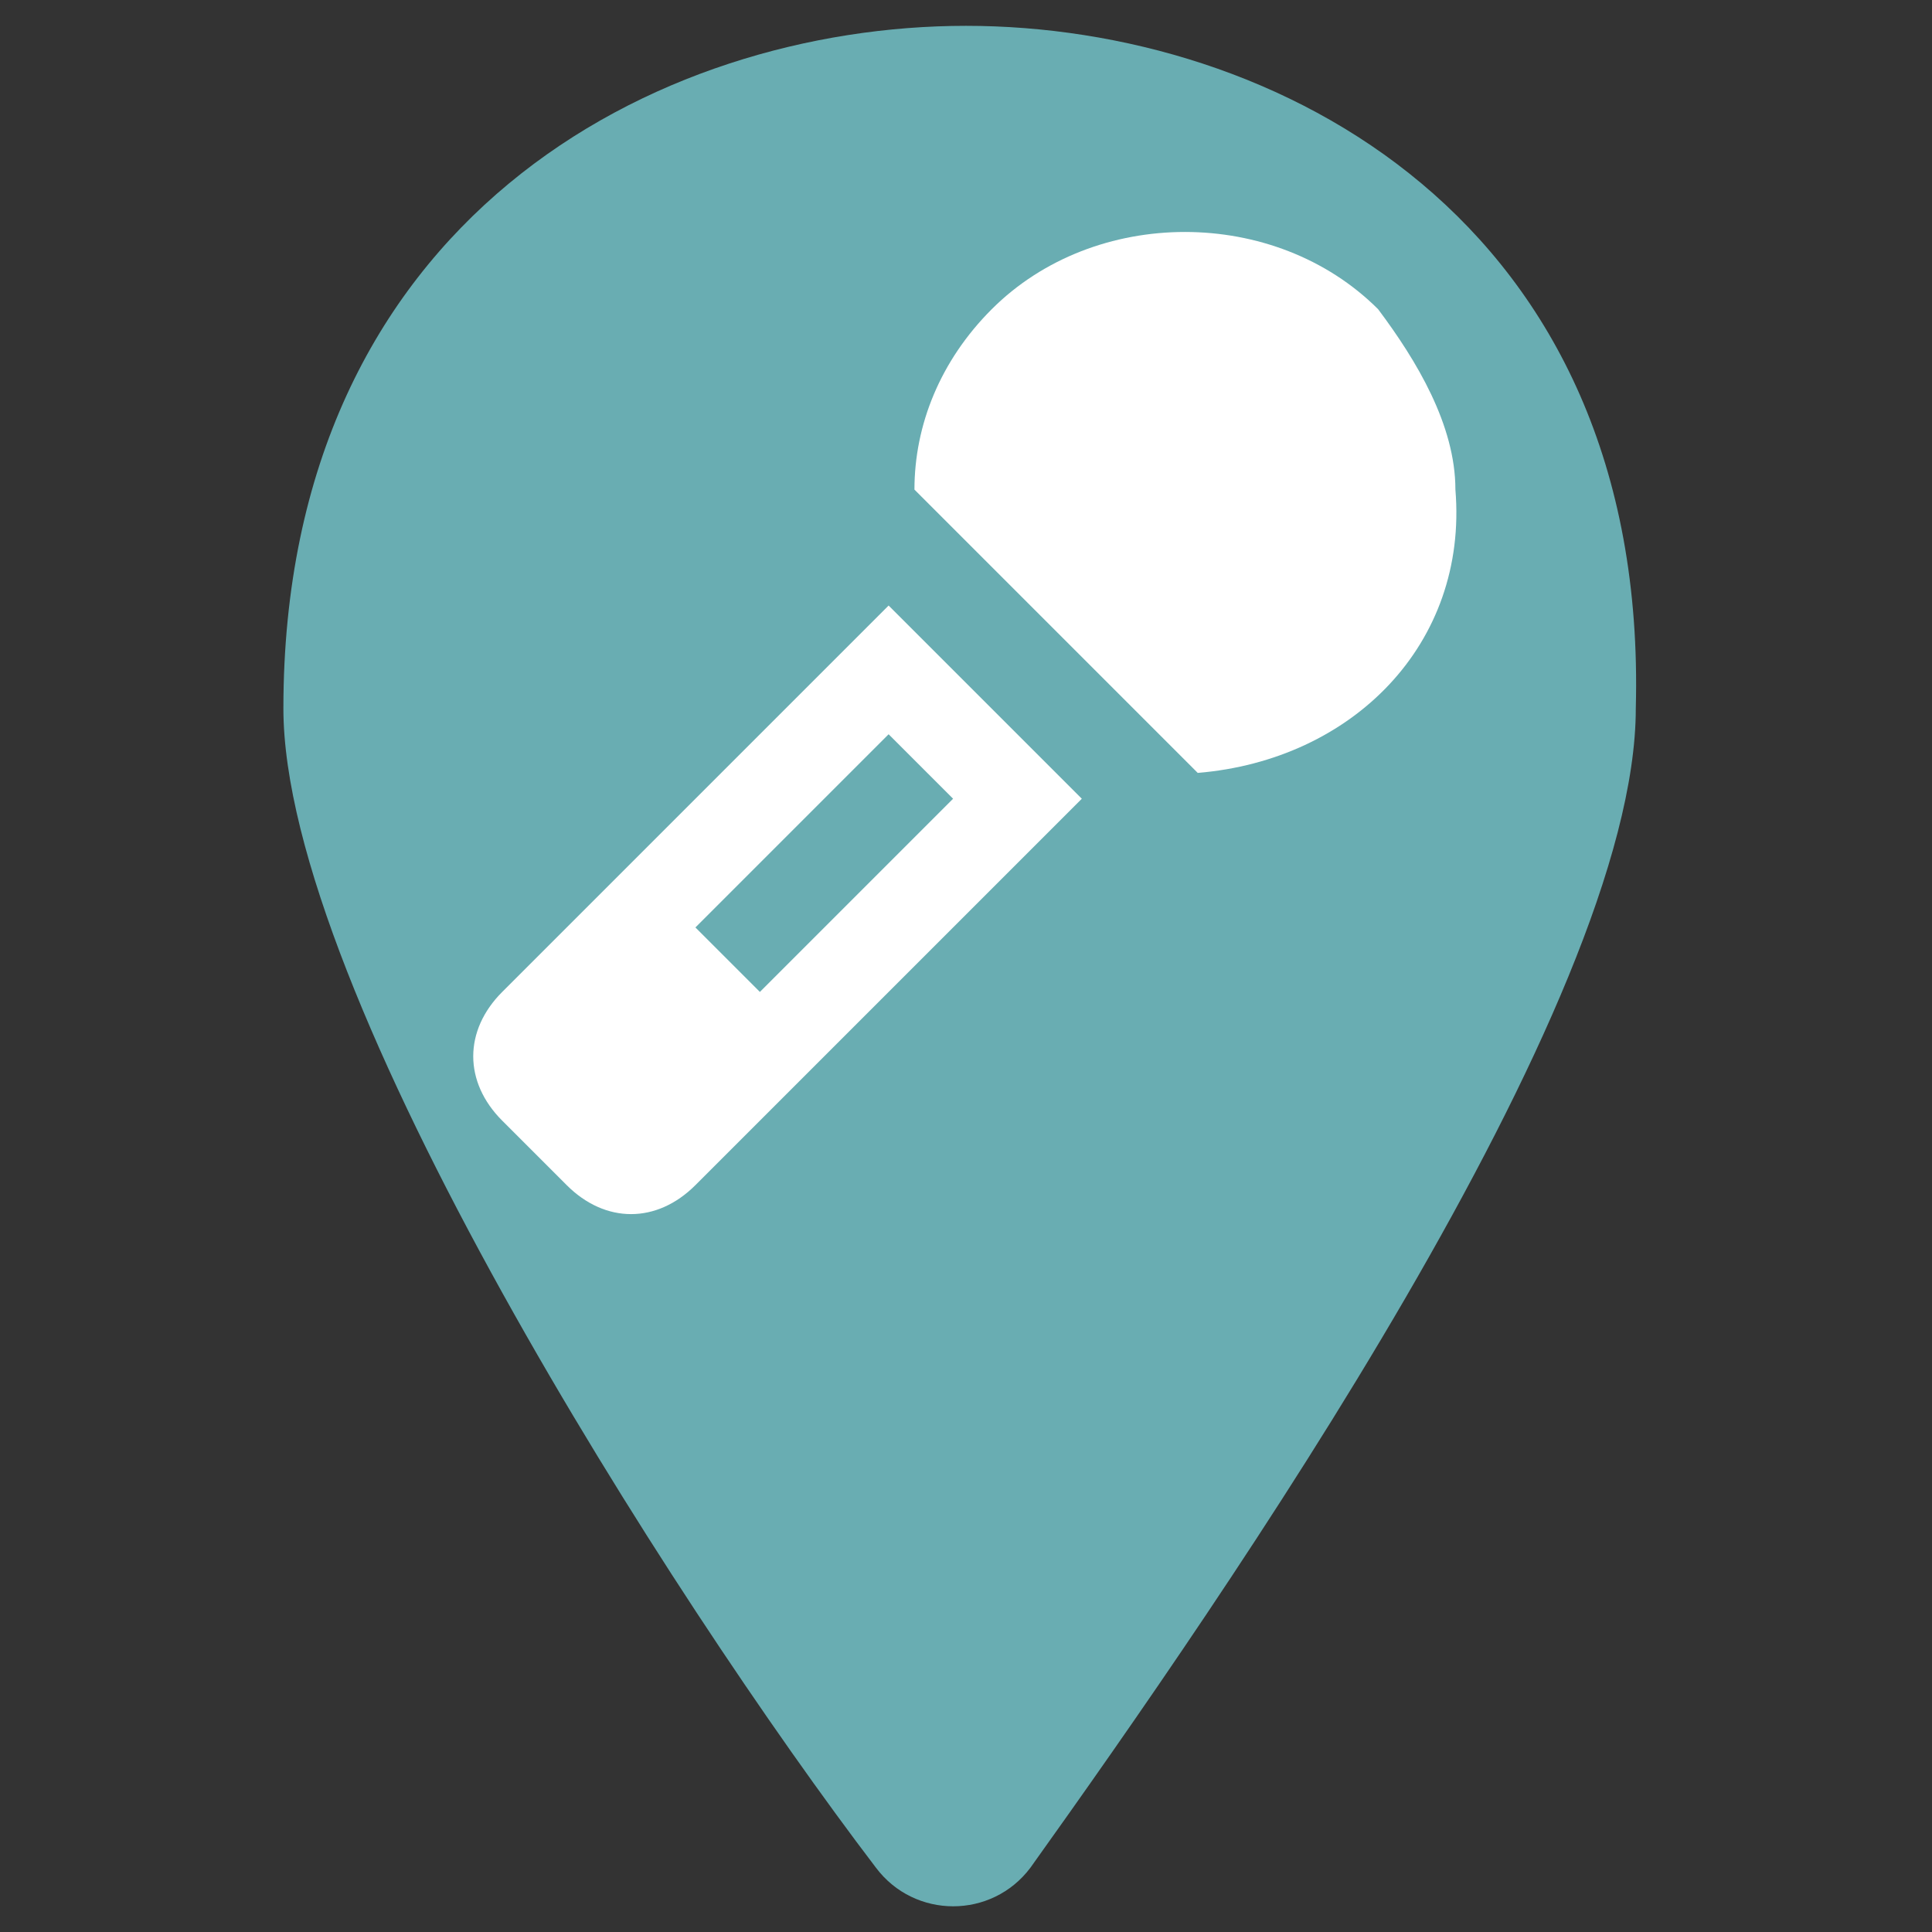 <svg width="19" height="19" viewBox="0 0 19 19" fill="none" xmlns="http://www.w3.org/2000/svg">
<rect x="0" y="0" width="19" height="19" fill="#333333" stroke="none"/>
<path d="M9.5 0.254C6.46 0.254 2.787 2.154 2.787 6.967C2.787 9.754 6.587 15.707 8.614 18.367C8.994 18.874 9.754 18.874 10.134 18.367C12.034 15.707 16.087 9.881 16.087 6.967C16.214 2.154 12.54 0.254 9.5 0.254Z" fill="#69ADB2"/>
<path d="M13.553 3.041C12.539 2.028 10.766 2.028 9.753 3.041C9.246 3.548 8.993 4.181 8.993 4.815L11.779 7.601C13.299 7.475 14.439 6.335 14.313 4.815C14.313 4.181 13.933 3.548 13.553 3.041ZM6.839 7.855L4.939 9.755C4.559 10.135 4.559 10.641 4.939 11.021L5.573 11.655C5.953 12.035 6.459 12.035 6.839 11.655L8.739 9.755L10.639 7.855L8.739 5.955L6.839 7.855ZM7.473 9.755L6.839 9.121L8.739 7.221L9.373 7.855L7.473 9.755Z" fill="white"/>
</svg>
